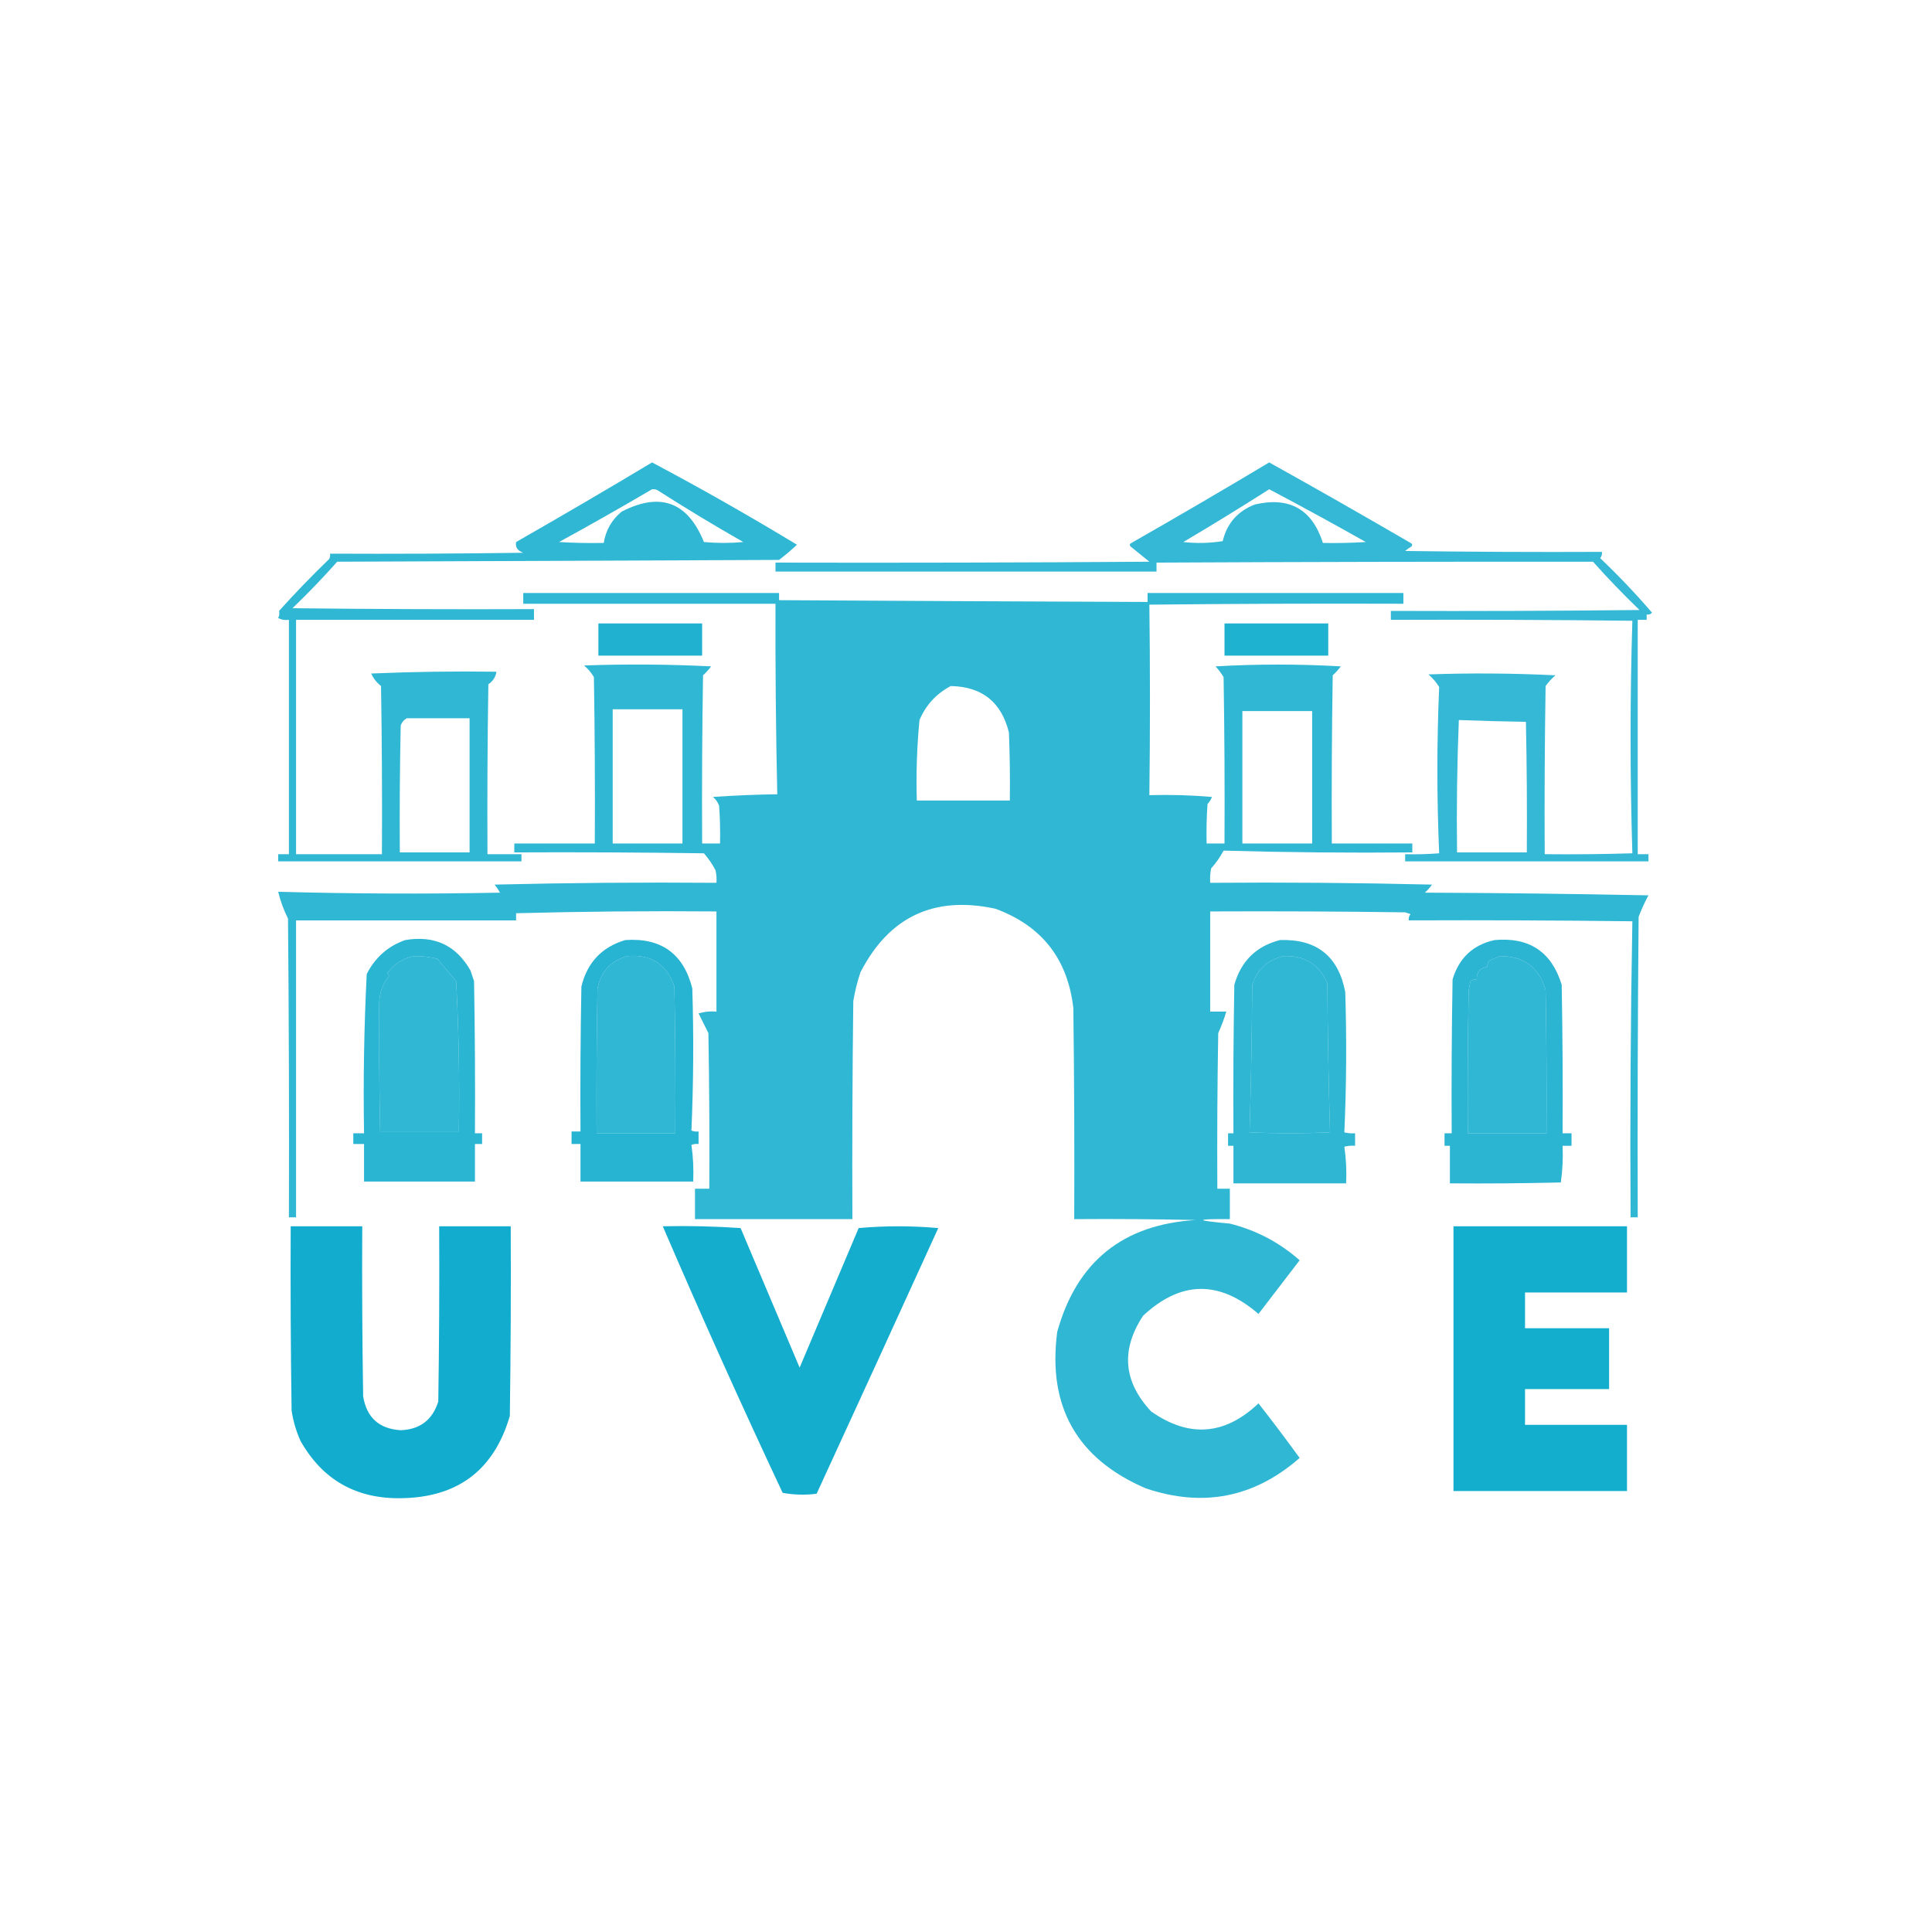 <?xml version="1.0" encoding="UTF-8"?>
<!DOCTYPE svg PUBLIC "-//W3C//DTD SVG 1.1//EN" "http://www.w3.org/Graphics/SVG/1.1/DTD/svg11.dtd">
<svg xmlns="http://www.w3.org/2000/svg" version="1.1" width="1080px" height="1080px" style="shape-rendering:geometricPrecision; text-rendering:geometricPrecision; image-rendering:optimizeQuality; fill-rule:evenodd; clip-rule:evenodd" xmlns:xlink="http://www.w3.org/1999/xlink">
<g><path style="opacity:0.853" fill="#0eabcd" d="M 364.5,258.5 C 391.889,273.031 418.889,288.365 445.5,304.5C 442.314,307.521 438.98,310.354 435.5,313C 353.167,313.333 270.833,313.667 188.5,314C 180.531,322.97 172.197,331.637 163.5,340C 208.499,340.5 253.499,340.667 298.5,340.5C 298.5,342.5 298.5,344.5 298.5,346.5C 254.167,346.5 209.833,346.5 165.5,346.5C 165.5,390.167 165.5,433.833 165.5,477.5C 181.5,477.5 197.5,477.5 213.5,477.5C 213.667,446.165 213.5,414.832 213,383.5C 210.595,381.597 208.761,379.264 207.5,376.5C 230.824,375.5 254.157,375.167 277.5,375.5C 277.082,378.439 275.582,380.772 273,382.5C 272.5,414.165 272.333,445.832 272.5,477.5C 278.833,477.5 285.167,477.5 291.5,477.5C 291.5,478.833 291.5,480.167 291.5,481.5C 246.167,481.5 200.833,481.5 155.5,481.5C 155.5,480.167 155.5,478.833 155.5,477.5C 157.5,477.5 159.5,477.5 161.5,477.5C 161.5,433.833 161.5,390.167 161.5,346.5C 159.396,346.799 157.396,346.466 155.5,345.5C 156.145,344.268 156.311,342.935 156,341.5C 164.97,331.53 174.303,321.863 184,312.5C 184.483,311.552 184.649,310.552 184.5,309.5C 220.502,309.667 256.502,309.5 292.5,309C 289.293,307.865 287.959,305.865 288.5,303C 314.061,288.392 339.394,273.559 364.5,258.5 Z M 364.5,273.5 C 365.552,273.351 366.552,273.517 367.5,274C 383.237,284.064 399.237,293.731 415.5,303C 408.167,303.667 400.833,303.667 393.5,303C 384.45,280.565 369.117,274.898 347.5,286C 341.96,290.58 338.627,296.413 337.5,303.5C 329.16,303.666 320.827,303.5 312.5,303C 330.058,293.392 347.392,283.559 364.5,273.5 Z M 227.5,401.5 C 239.167,401.5 250.833,401.5 262.5,401.5C 262.5,426.5 262.5,451.5 262.5,476.5C 249.5,476.5 236.5,476.5 223.5,476.5C 223.333,452.831 223.5,429.164 224,405.5C 224.69,403.65 225.856,402.316 227.5,401.5 Z"/></g>
<g><path style="opacity:0.838" fill="#0eabcd" d="M 709.5,258.5 C 735.941,273.223 762.275,288.223 788.5,303.5C 789.521,304.002 789.688,304.668 789,305.5C 787.745,306.211 786.579,307.044 785.5,308C 822.165,308.5 858.832,308.667 895.5,308.5C 895.67,309.822 895.337,310.989 894.5,312C 904.714,321.713 914.381,331.879 923.5,342.5C 922.675,343.386 921.675,343.719 920.5,343.5C 920.5,344.5 920.5,345.5 920.5,346.5C 918.833,346.5 917.167,346.5 915.5,346.5C 915.5,390.167 915.5,433.833 915.5,477.5C 917.5,477.5 919.5,477.5 921.5,477.5C 921.5,478.833 921.5,480.167 921.5,481.5C 876.167,481.5 830.833,481.5 785.5,481.5C 785.5,480.167 785.5,478.833 785.5,477.5C 791.842,477.666 798.175,477.5 804.5,477C 803.167,446 803.167,415 804.5,384C 802.874,381.372 800.874,379.039 798.5,377C 822.174,376.167 845.84,376.334 869.5,377.5C 867.443,379.269 865.61,381.269 864,383.5C 863.5,414.832 863.333,446.165 863.5,477.5C 879.837,477.667 896.17,477.5 912.5,477C 911.167,433.667 911.167,390.333 912.5,347C 867.501,346.5 822.501,346.333 777.5,346.5C 777.5,344.833 777.5,343.167 777.5,341.5C 823.835,341.667 870.168,341.5 916.5,341C 907.469,332.304 898.803,323.304 890.5,314C 809.168,313.944 727.834,314.11 646.5,314.5C 646.5,316.167 646.5,317.833 646.5,319.5C 575.5,319.5 504.5,319.5 433.5,319.5C 433.5,317.833 433.5,316.167 433.5,314.5C 503.167,314.667 572.834,314.5 642.5,314C 639,311.167 635.5,308.333 632,305.5C 631.312,304.668 631.479,304.002 632.5,303.5C 658.394,288.726 684.06,273.726 709.5,258.5 Z M 709.5,273.5 C 727.563,283.035 745.563,292.868 763.5,303C 755.507,303.5 747.507,303.666 739.5,303.5C 733.514,284.704 720.847,277.537 701.5,282C 691.907,285.689 685.907,292.522 683.5,302.5C 676.189,303.665 668.856,303.831 661.5,303C 677.731,293.392 693.731,283.559 709.5,273.5 Z M 815.5,402.5 C 827.951,402.977 840.451,403.31 853,403.5C 853.5,427.831 853.667,452.164 853.5,476.5C 840.5,476.5 827.5,476.5 814.5,476.5C 814.177,451.759 814.51,427.092 815.5,402.5 Z"/></g>
<g><path style="opacity:0.853" fill="#0eabcd" d="M 292.5,331.5 C 340.167,331.5 387.833,331.5 435.5,331.5C 435.5,332.833 435.5,334.167 435.5,335.5C 504.166,335.907 572.833,336.24 641.5,336.5C 641.5,334.833 641.5,333.167 641.5,331.5C 689.167,331.5 736.833,331.5 784.5,331.5C 784.5,333.5 784.5,335.5 784.5,337.5C 737.165,337.333 689.832,337.5 642.5,338C 642.949,373.311 642.949,408.811 642.5,444.5C 654.186,444.168 665.852,444.501 677.5,445.5C 676.917,447.002 676.084,448.335 675,449.5C 674.5,456.826 674.334,464.159 674.5,471.5C 677.833,471.5 681.167,471.5 684.5,471.5C 684.667,440.498 684.5,409.498 684,378.5C 682.692,376.359 681.192,374.359 679.5,372.5C 702.833,371.167 726.167,371.167 749.5,372.5C 748.185,374.316 746.685,375.983 745,377.5C 744.5,408.832 744.333,440.165 744.5,471.5C 759.5,471.5 774.5,471.5 789.5,471.5C 789.5,473.167 789.5,474.833 789.5,476.5C 754.26,476.829 719.094,476.496 684,475.5C 682.056,479.11 679.723,482.443 677,485.5C 676.503,488.146 676.336,490.813 676.5,493.5C 717.839,493.167 759.172,493.5 800.5,494.5C 799.352,496.149 798.019,497.649 796.5,499C 838.171,499.167 879.837,499.667 921.5,500.5C 919.393,504.381 917.559,508.381 916,512.5C 915.5,568.499 915.333,624.499 915.5,680.5C 914.167,680.5 912.833,680.5 911.5,680.5C 911.169,625.262 911.502,570.095 912.5,515C 870.835,514.5 829.168,514.333 787.5,514.5C 787.33,513.178 787.663,512.011 788.5,511C 787.5,510.667 786.5,510.333 785.5,510C 749.168,509.5 712.835,509.333 676.5,509.5C 676.5,528.167 676.5,546.833 676.5,565.5C 679.5,565.5 682.5,565.5 685.5,565.5C 684.298,569.578 682.798,573.578 681,577.5C 680.5,606.498 680.333,635.498 680.5,664.5C 682.833,664.5 685.167,664.5 687.5,664.5C 687.5,670.167 687.5,675.833 687.5,681.5C 667.588,681.346 667.588,682.179 687.5,684C 702.228,687.696 715.228,694.529 726.5,704.5C 718.833,714.5 711.167,724.5 703.5,734.5C 681.57,715.52 660.07,715.853 639,735.5C 626.447,754.544 627.947,772.378 643.5,789C 664.651,803.859 684.651,802.359 703.5,784.5C 711.359,794.525 719.025,804.692 726.5,815C 701.206,837.152 672.539,842.819 640.5,832C 602.009,815.461 585.509,786.295 591,744.5C 601.889,705.288 627.722,684.454 668.5,682C 645.836,681.5 623.169,681.333 600.5,681.5C 600.667,642.165 600.5,602.832 600,563.5C 596.864,536.047 582.364,517.547 556.5,508C 522.211,500.563 497.044,512.396 481,543.5C 479.255,548.735 477.921,554.068 477,559.5C 476.5,600.165 476.333,640.832 476.5,681.5C 447.167,681.5 417.833,681.5 388.5,681.5C 388.5,675.833 388.5,670.167 388.5,664.5C 391.167,664.5 393.833,664.5 396.5,664.5C 396.667,635.498 396.5,606.498 396,577.5C 394.151,573.802 392.318,570.136 390.5,566.5C 393.768,565.513 397.102,565.18 400.5,565.5C 400.5,546.833 400.5,528.167 400.5,509.5C 363.136,509.185 325.803,509.519 288.5,510.5C 288.5,511.833 288.5,513.167 288.5,514.5C 247.5,514.5 206.5,514.5 165.5,514.5C 165.5,569.833 165.5,625.167 165.5,680.5C 164.167,680.5 162.833,680.5 161.5,680.5C 161.667,624.832 161.5,569.166 161,513.5C 158.58,508.67 156.746,503.67 155.5,498.5C 196.811,499.644 238.144,499.811 279.5,499C 278.624,497.414 277.624,495.914 276.5,494.5C 317.828,493.5 359.161,493.167 400.5,493.5C 400.663,491.143 400.497,488.81 400,486.5C 398.204,483.073 396.037,479.906 393.5,477C 358.168,476.5 322.835,476.333 287.5,476.5C 287.5,474.833 287.5,473.167 287.5,471.5C 302.5,471.5 317.5,471.5 332.5,471.5C 332.667,440.498 332.5,409.498 332,378.5C 330.542,376.04 328.709,373.873 326.5,372C 350.174,371.167 373.84,371.334 397.5,372.5C 396.185,374.316 394.685,375.983 393,377.5C 392.5,408.832 392.333,440.165 392.5,471.5C 395.833,471.5 399.167,471.5 402.5,471.5C 402.666,464.492 402.5,457.492 402,450.5C 401.326,448.483 400.159,446.817 398.5,445.5C 410.486,444.667 422.486,444.167 434.5,444C 433.714,408.461 433.381,372.961 433.5,337.5C 386.5,337.5 339.5,337.5 292.5,337.5C 292.5,335.5 292.5,333.5 292.5,331.5 Z M 531.5,383.5 C 549,383.834 559.834,392.5 564,409.5C 564.5,422.162 564.667,434.829 564.5,447.5C 547.167,447.5 529.833,447.5 512.5,447.5C 512.066,432.442 512.566,417.442 514,402.5C 517.607,394.062 523.44,387.729 531.5,383.5 Z M 342.5,396.5 C 355.5,396.5 368.5,396.5 381.5,396.5C 381.5,421.5 381.5,446.5 381.5,471.5C 368.5,471.5 355.5,471.5 342.5,471.5C 342.5,446.5 342.5,421.5 342.5,396.5 Z M 694.5,397.5 C 707.5,397.5 720.5,397.5 733.5,397.5C 733.5,422.167 733.5,446.833 733.5,471.5C 720.5,471.5 707.5,471.5 694.5,471.5C 694.5,446.833 694.5,422.167 694.5,397.5 Z M 231.5,534.5 C 235.747,534.382 240.081,534.882 244.5,536C 248,540.167 251.5,544.333 255,548.5C 256.457,576.458 256.957,604.458 256.5,632.5C 241.833,632.5 227.167,632.5 212.5,632.5C 212,608.499 211.833,584.499 212,560.5C 212.158,554.763 213.991,549.763 217.5,545.5C 217.291,544.914 216.957,544.414 216.5,544C 220.342,538.759 225.342,535.592 231.5,534.5 Z M 350.5,534.5 C 363.935,533.286 372.768,538.953 377,551.5C 377.5,578.831 377.667,606.165 377.5,633.5C 362.833,633.5 348.167,633.5 333.5,633.5C 333.333,606.498 333.5,579.498 334,552.5C 335.905,543.099 341.405,537.099 350.5,534.5 Z M 717.5,534.5 C 729.107,533.95 737.274,538.95 742,549.5C 742.171,577.405 742.671,605.239 743.5,633C 728.5,633.667 713.5,633.667 698.5,633C 699.329,605.572 699.829,578.072 700,550.5C 702.861,541.802 708.694,536.468 717.5,534.5 Z M 838.5,534.5 C 851.855,534.418 860.355,540.752 864,553.5C 864.5,580.165 864.667,606.831 864.5,633.5C 849.833,633.5 835.167,633.5 820.5,633.5C 820.333,606.831 820.5,580.165 821,553.5C 821.333,551.833 821.667,550.167 822,548.5C 823.011,547.663 824.178,547.33 825.5,547.5C 825.362,543.307 827.362,540.973 831.5,540.5C 831.33,539.178 831.663,538.011 832.5,537C 834.611,536.155 836.611,535.322 838.5,534.5 Z"/></g>
<g><path style="opacity:0.92" fill="#0eabcd" d="M 334.5,348.5 C 353.833,348.5 373.167,348.5 392.5,348.5C 392.5,354.5 392.5,360.5 392.5,366.5C 373.167,366.5 353.833,366.5 334.5,366.5C 334.5,360.5 334.5,354.5 334.5,348.5 Z"/></g>
<g><path style="opacity:0.922" fill="#0eabcd" d="M 684.5,348.5 C 703.833,348.5 723.167,348.5 742.5,348.5C 742.5,354.5 742.5,360.5 742.5,366.5C 723.167,366.5 703.833,366.5 684.5,366.5C 684.5,360.5 684.5,354.5 684.5,348.5 Z"/></g>
<g><path style="opacity:0.88" fill="#0eabcd" d="M 226.5,525.5 C 242.802,522.739 254.968,528.405 263,542.5C 263.667,544.5 264.333,546.5 265,548.5C 265.5,576.831 265.667,605.165 265.5,633.5C 266.833,633.5 268.167,633.5 269.5,633.5C 269.5,635.5 269.5,637.5 269.5,639.5C 268.167,639.5 266.833,639.5 265.5,639.5C 265.5,646.5 265.5,653.5 265.5,660.5C 244.833,660.5 224.167,660.5 203.5,660.5C 203.5,653.5 203.5,646.5 203.5,639.5C 201.5,639.5 199.5,639.5 197.5,639.5C 197.5,637.5 197.5,635.5 197.5,633.5C 199.5,633.5 201.5,633.5 203.5,633.5C 203.008,603.956 203.508,574.289 205,544.5C 209.686,535.258 216.852,528.925 226.5,525.5 Z M 231.5,534.5 C 225.342,535.592 220.342,538.759 216.5,544C 216.957,544.414 217.291,544.914 217.5,545.5C 213.991,549.763 212.158,554.763 212,560.5C 211.833,584.499 212,608.499 212.5,632.5C 227.167,632.5 241.833,632.5 256.5,632.5C 256.957,604.458 256.457,576.458 255,548.5C 251.5,544.333 248,540.167 244.5,536C 240.081,534.882 235.747,534.382 231.5,534.5 Z"/></g>
<g><path style="opacity:0.891" fill="#0eabcd" d="M 349.5,525.5 C 369.59,524.116 382.09,533.116 387,552.5C 387.828,579.072 387.661,605.572 386.5,632C 387.793,632.49 389.127,632.657 390.5,632.5C 390.5,634.833 390.5,637.167 390.5,639.5C 389.127,639.343 387.793,639.51 386.5,640C 387.479,646.744 387.812,653.578 387.5,660.5C 366.5,660.5 345.5,660.5 324.5,660.5C 324.5,653.5 324.5,646.5 324.5,639.5C 322.833,639.5 321.167,639.5 319.5,639.5C 319.5,637.167 319.5,634.833 319.5,632.5C 321.167,632.5 322.833,632.5 324.5,632.5C 324.333,605.498 324.5,578.498 325,551.5C 328.25,538.086 336.417,529.419 349.5,525.5 Z M 350.5,534.5 C 341.405,537.099 335.905,543.099 334,552.5C 333.5,579.498 333.333,606.498 333.5,633.5C 348.167,633.5 362.833,633.5 377.5,633.5C 377.667,606.165 377.5,578.831 377,551.5C 372.768,538.953 363.935,533.286 350.5,534.5 Z"/></g>
<g><path style="opacity:0.864" fill="#0eabcd" d="M 715.5,525.5 C 735.992,524.816 748.159,534.483 752,554.5C 752.828,580.739 752.661,606.906 751.5,633C 753.473,633.495 755.473,633.662 757.5,633.5C 757.5,635.833 757.5,638.167 757.5,640.5C 755.473,640.338 753.473,640.505 751.5,641C 752.479,647.744 752.812,654.578 752.5,661.5C 731.5,661.5 710.5,661.5 689.5,661.5C 689.5,654.5 689.5,647.5 689.5,640.5C 688.5,640.5 687.5,640.5 686.5,640.5C 686.5,638.167 686.5,635.833 686.5,633.5C 687.5,633.5 688.5,633.5 689.5,633.5C 689.333,605.831 689.5,578.165 690,550.5C 693.781,537.218 702.281,528.885 715.5,525.5 Z M 717.5,534.5 C 708.694,536.468 702.861,541.802 700,550.5C 699.829,578.072 699.329,605.572 698.5,633C 713.5,633.667 728.5,633.667 743.5,633C 742.671,605.239 742.171,577.405 742,549.5C 737.274,538.95 729.107,533.95 717.5,534.5 Z"/></g>
<g><path style="opacity:0.877" fill="#0eabcd" d="M 835.5,525.5 C 854.88,523.759 867.38,532.092 873,550.5C 873.5,578.165 873.667,605.831 873.5,633.5C 875.167,633.5 876.833,633.5 878.5,633.5C 878.5,635.833 878.5,638.167 878.5,640.5C 876.833,640.5 875.167,640.5 873.5,640.5C 873.812,647.422 873.479,654.256 872.5,661C 851.836,661.5 831.169,661.667 810.5,661.5C 810.5,654.5 810.5,647.5 810.5,640.5C 809.5,640.5 808.5,640.5 807.5,640.5C 807.5,638.167 807.5,635.833 807.5,633.5C 808.833,633.5 810.167,633.5 811.5,633.5C 811.333,604.831 811.5,576.165 812,547.5C 815.598,535.481 823.432,528.147 835.5,525.5 Z M 838.5,534.5 C 836.611,535.322 834.611,536.155 832.5,537C 831.663,538.011 831.33,539.178 831.5,540.5C 827.362,540.973 825.362,543.307 825.5,547.5C 824.178,547.33 823.011,547.663 822,548.5C 821.667,550.167 821.333,551.833 821,553.5C 820.5,580.165 820.333,606.831 820.5,633.5C 835.167,633.5 849.833,633.5 864.5,633.5C 864.667,606.831 864.5,580.165 864,553.5C 860.355,540.752 851.855,534.418 838.5,534.5 Z"/></g>
<g><path style="opacity:0.98" fill="#0eabcd" d="M 162.5,685.5 C 175.833,685.5 189.167,685.5 202.5,685.5C 202.333,717.168 202.5,748.835 203,780.5C 204.926,792.426 211.926,798.759 224,799.5C 234.739,799.097 241.739,793.763 245,783.5C 245.5,750.835 245.667,718.168 245.5,685.5C 258.833,685.5 272.167,685.5 285.5,685.5C 285.667,720.835 285.5,756.168 285,791.5C 276.219,821.655 256.053,836.989 224.5,837.5C 199.201,837.994 180.367,827.327 168,805.5C 165.558,800.067 163.892,794.4 163,788.5C 162.5,754.168 162.333,719.835 162.5,685.5 Z"/></g>
<g><path style="opacity:0.971" fill="#0eabcd" d="M 370.5,685.5 C 385.079,685.176 399.579,685.51 414,686.5C 425,712.5 436,738.5 447,764.5C 458,738.5 469,712.5 480,686.5C 494.77,685.177 509.603,685.177 524.5,686.5C 501.926,736.059 479.26,785.559 456.5,835C 450.141,835.831 443.807,835.664 437.5,834.5C 414.326,785.156 391.993,735.49 370.5,685.5 Z"/></g>
<g><path style="opacity:0.976" fill="#0eabcd" d="M 812.5,685.5 C 844.833,685.5 877.167,685.5 909.5,685.5C 909.5,697.833 909.5,710.167 909.5,722.5C 890.5,722.5 871.5,722.5 852.5,722.5C 852.5,729.167 852.5,735.833 852.5,742.5C 868.167,742.5 883.833,742.5 899.5,742.5C 899.5,753.833 899.5,765.167 899.5,776.5C 883.833,776.5 868.167,776.5 852.5,776.5C 852.5,783.167 852.5,789.833 852.5,796.5C 871.5,796.5 890.5,796.5 909.5,796.5C 909.5,808.833 909.5,821.167 909.5,833.5C 877.167,833.5 844.833,833.5 812.5,833.5C 812.5,784.167 812.5,734.833 812.5,685.5 Z"/></g>
</svg>
